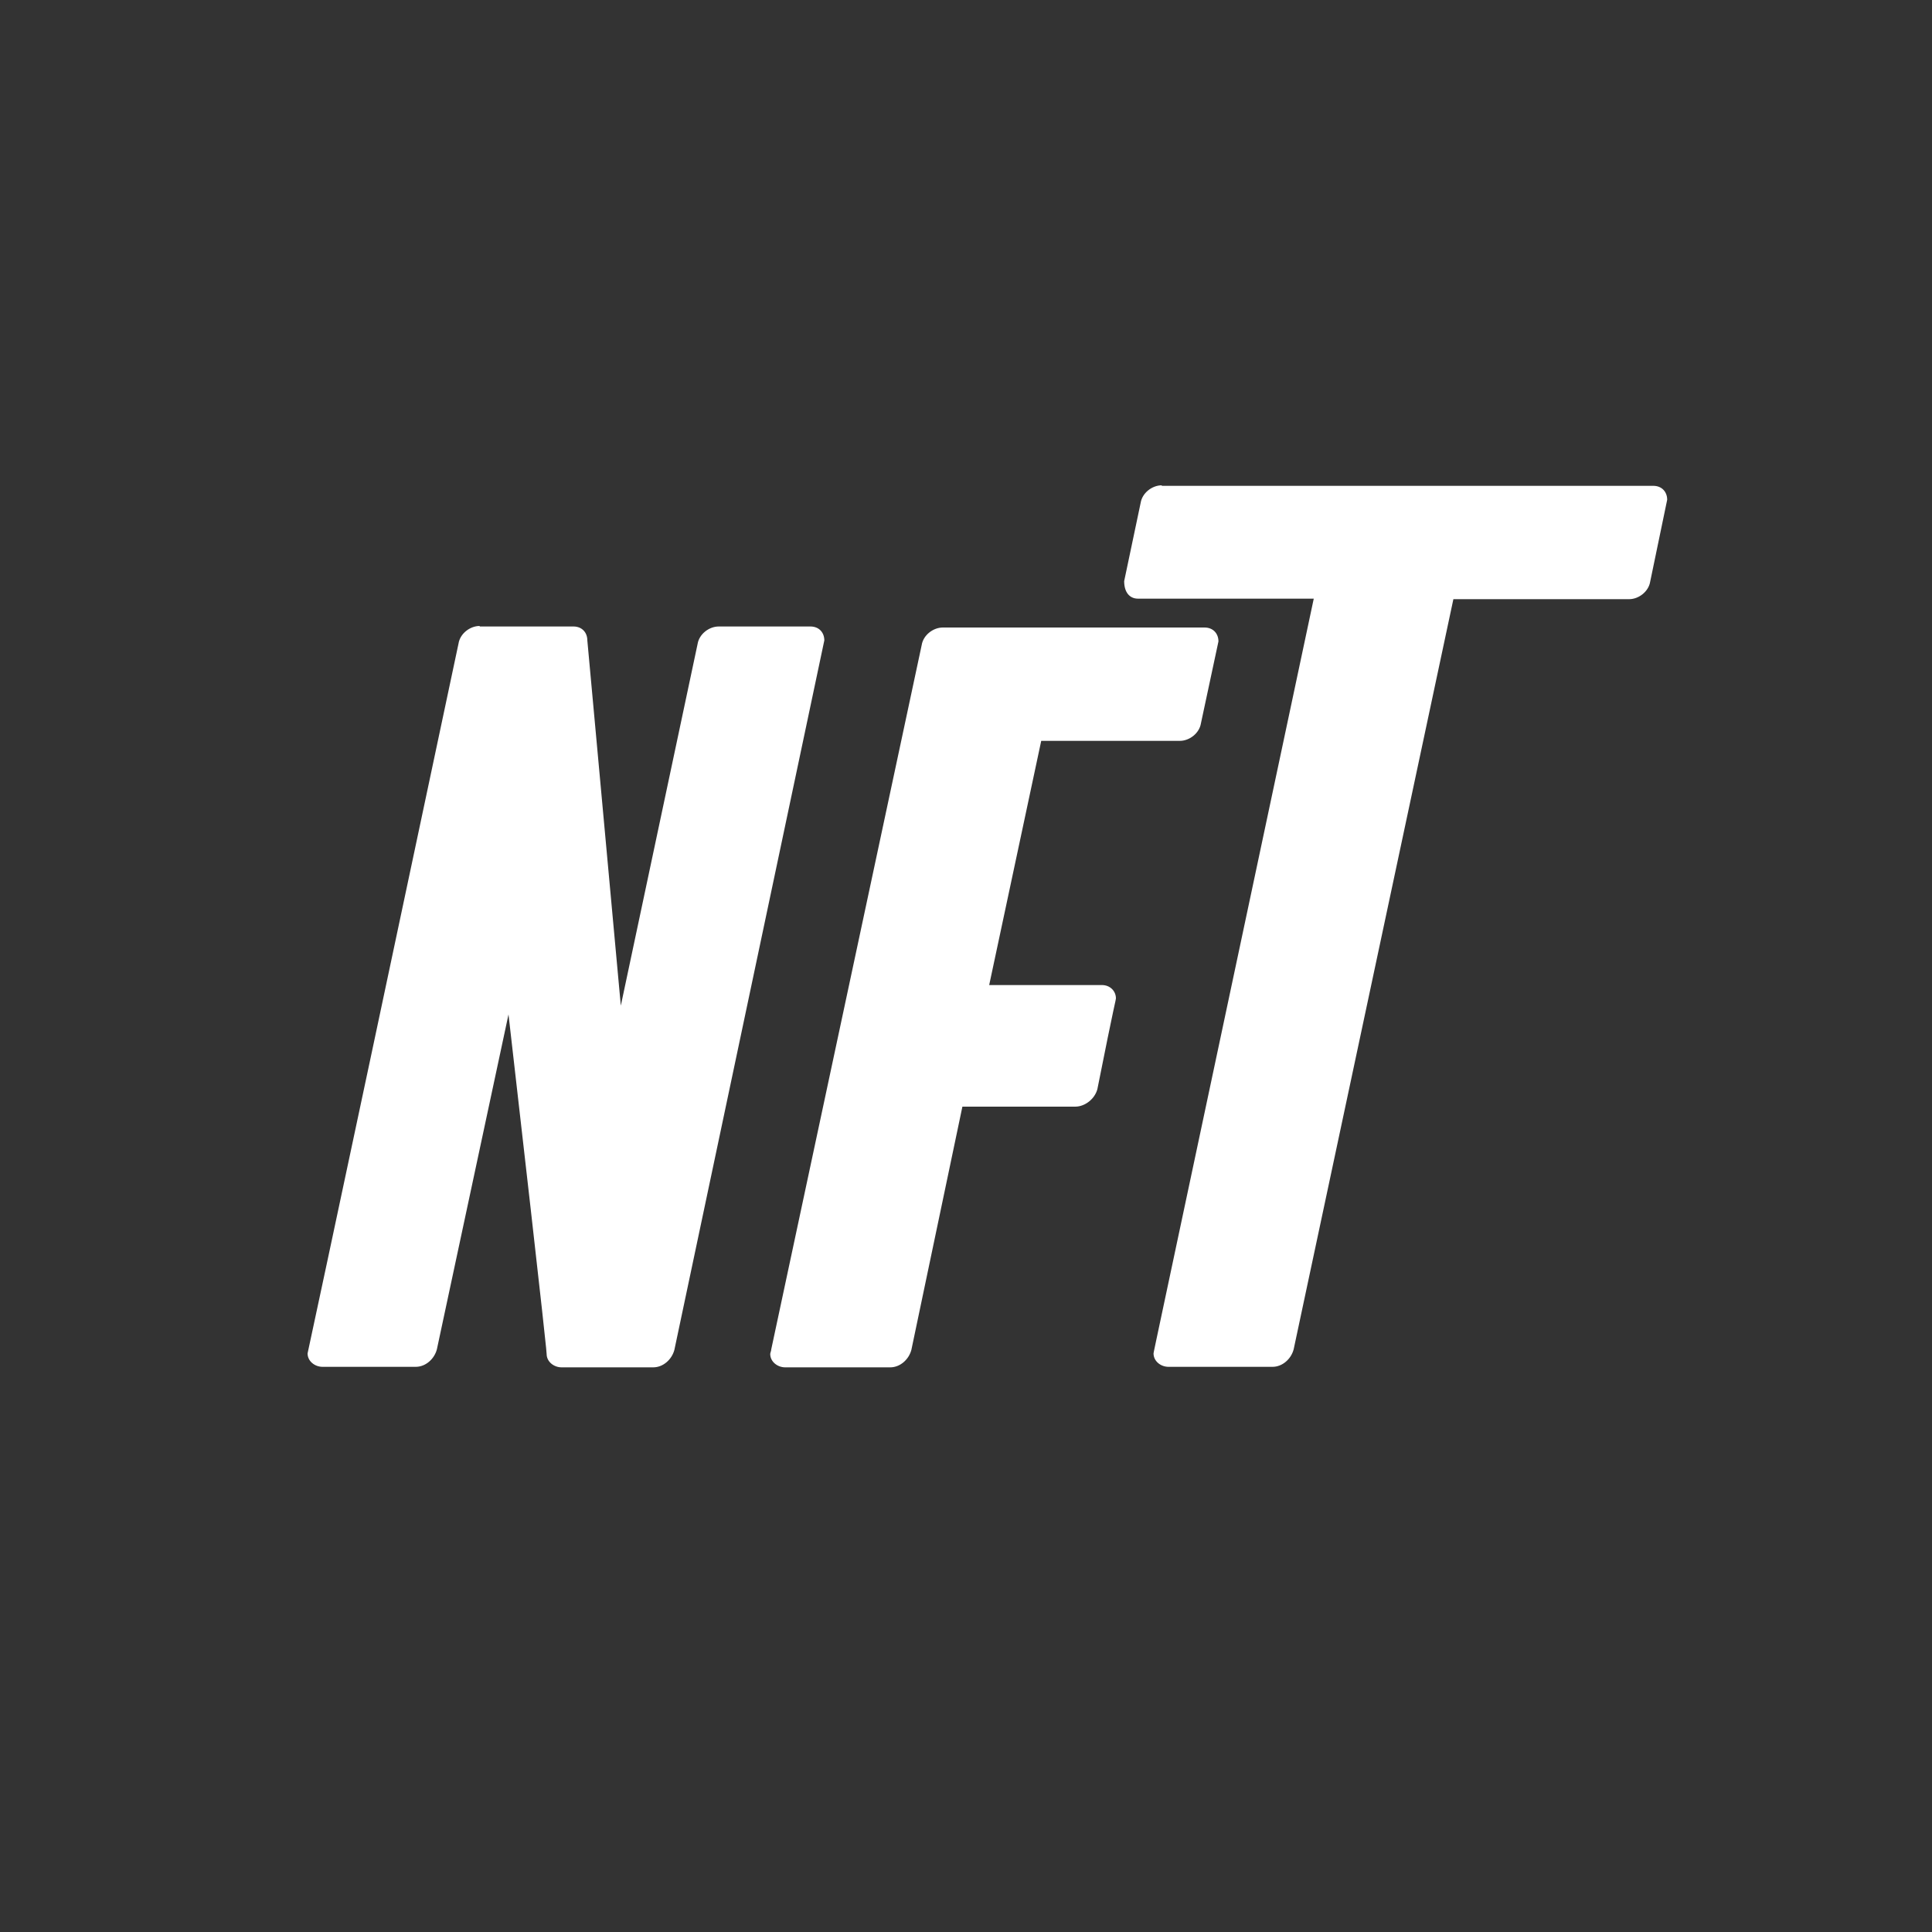<?xml version="1.0" encoding="utf-8"?>
<svg version="1.1" xmlns="http://www.w3.org/2000/svg" xmlns:xlink="http://www.w3.org/1999/xlink" x="0px" y="0px"
	 viewBox="0 0 375 375" xml:space="preserve">
<rect x="0" y="0" width="375" height="375" fill="#333333" stroke="none"/>
<style type="text/css">
	.st0{fill:#FFFFFF;}
</style>
<g>
	<g>
		<g>
			<path class="st0" d="M93.1,121.5c-1.9,0-3.8,1.5-4.1,3.4C59.9,262.2,59.7,262.6,59.7,262.7c0,1.5,1.4,2.6,2.9,2.6h18.1
				c1.9,0,3.6-1.5,4.1-3.4l13.9-65c7.5,65.4,7.4,65.7,7.4,65.9c0,1.5,1.4,2.6,2.9,2.6h17.8c1.9,0,3.6-1.5,4.1-3.4L160,124.3
				c0-1.5-1-2.7-2.7-2.7h-17.8c-1.9,0-3.8,1.5-4.1,3.4l-14.9,70.2l-6.5-70.9c0-1.5-1-2.7-2.7-2.7H93.1z"/>
		</g>
	</g>
</g>
<g>
	<g>
		<g>
			<path class="st0" d="M149.7,261.9c0,0.3-0.2,0.7-0.2,0.9c0,1.5,1.4,2.6,2.9,2.6h20.4c1.9,0,3.6-1.5,4.1-3.4l9.9-47.2h21.9
				c1.9,0,3.8-1.5,4.3-3.4c3.4-17.1,3.6-17.3,3.6-17.6c0-1.5-1.2-2.6-2.7-2.6H192l10.1-47.4H229c1.9,0,3.8-1.5,4.1-3.4l3.4-15.9
				c0-1.5-1-2.7-2.7-2.7h-50.8c-1.9,0-3.8,1.5-4.1,3.4L149.7,261.9z"/>
		</g>
	</g>
</g>
<g>
	<g>
		<g>
			<path class="st0" d="M225.5,94.2c-1.9,0-3.8,1.5-4.1,3.4l-3.2,15.2c0,2.1,1,3.4,2.7,3.4H255c-31,146-31.1,146.3-31.1,146.5
				c0,1.5,1.4,2.6,2.9,2.6h20.2c1.9,0,3.6-1.5,4.1-3.4l31-145.6h34.1c1.9,0,3.8-1.5,4.1-3.4l3.3-15.9c0-1.5-1-2.7-2.7-2.7H225.5z"/>
		</g>
	</g>
</g>
</svg>
